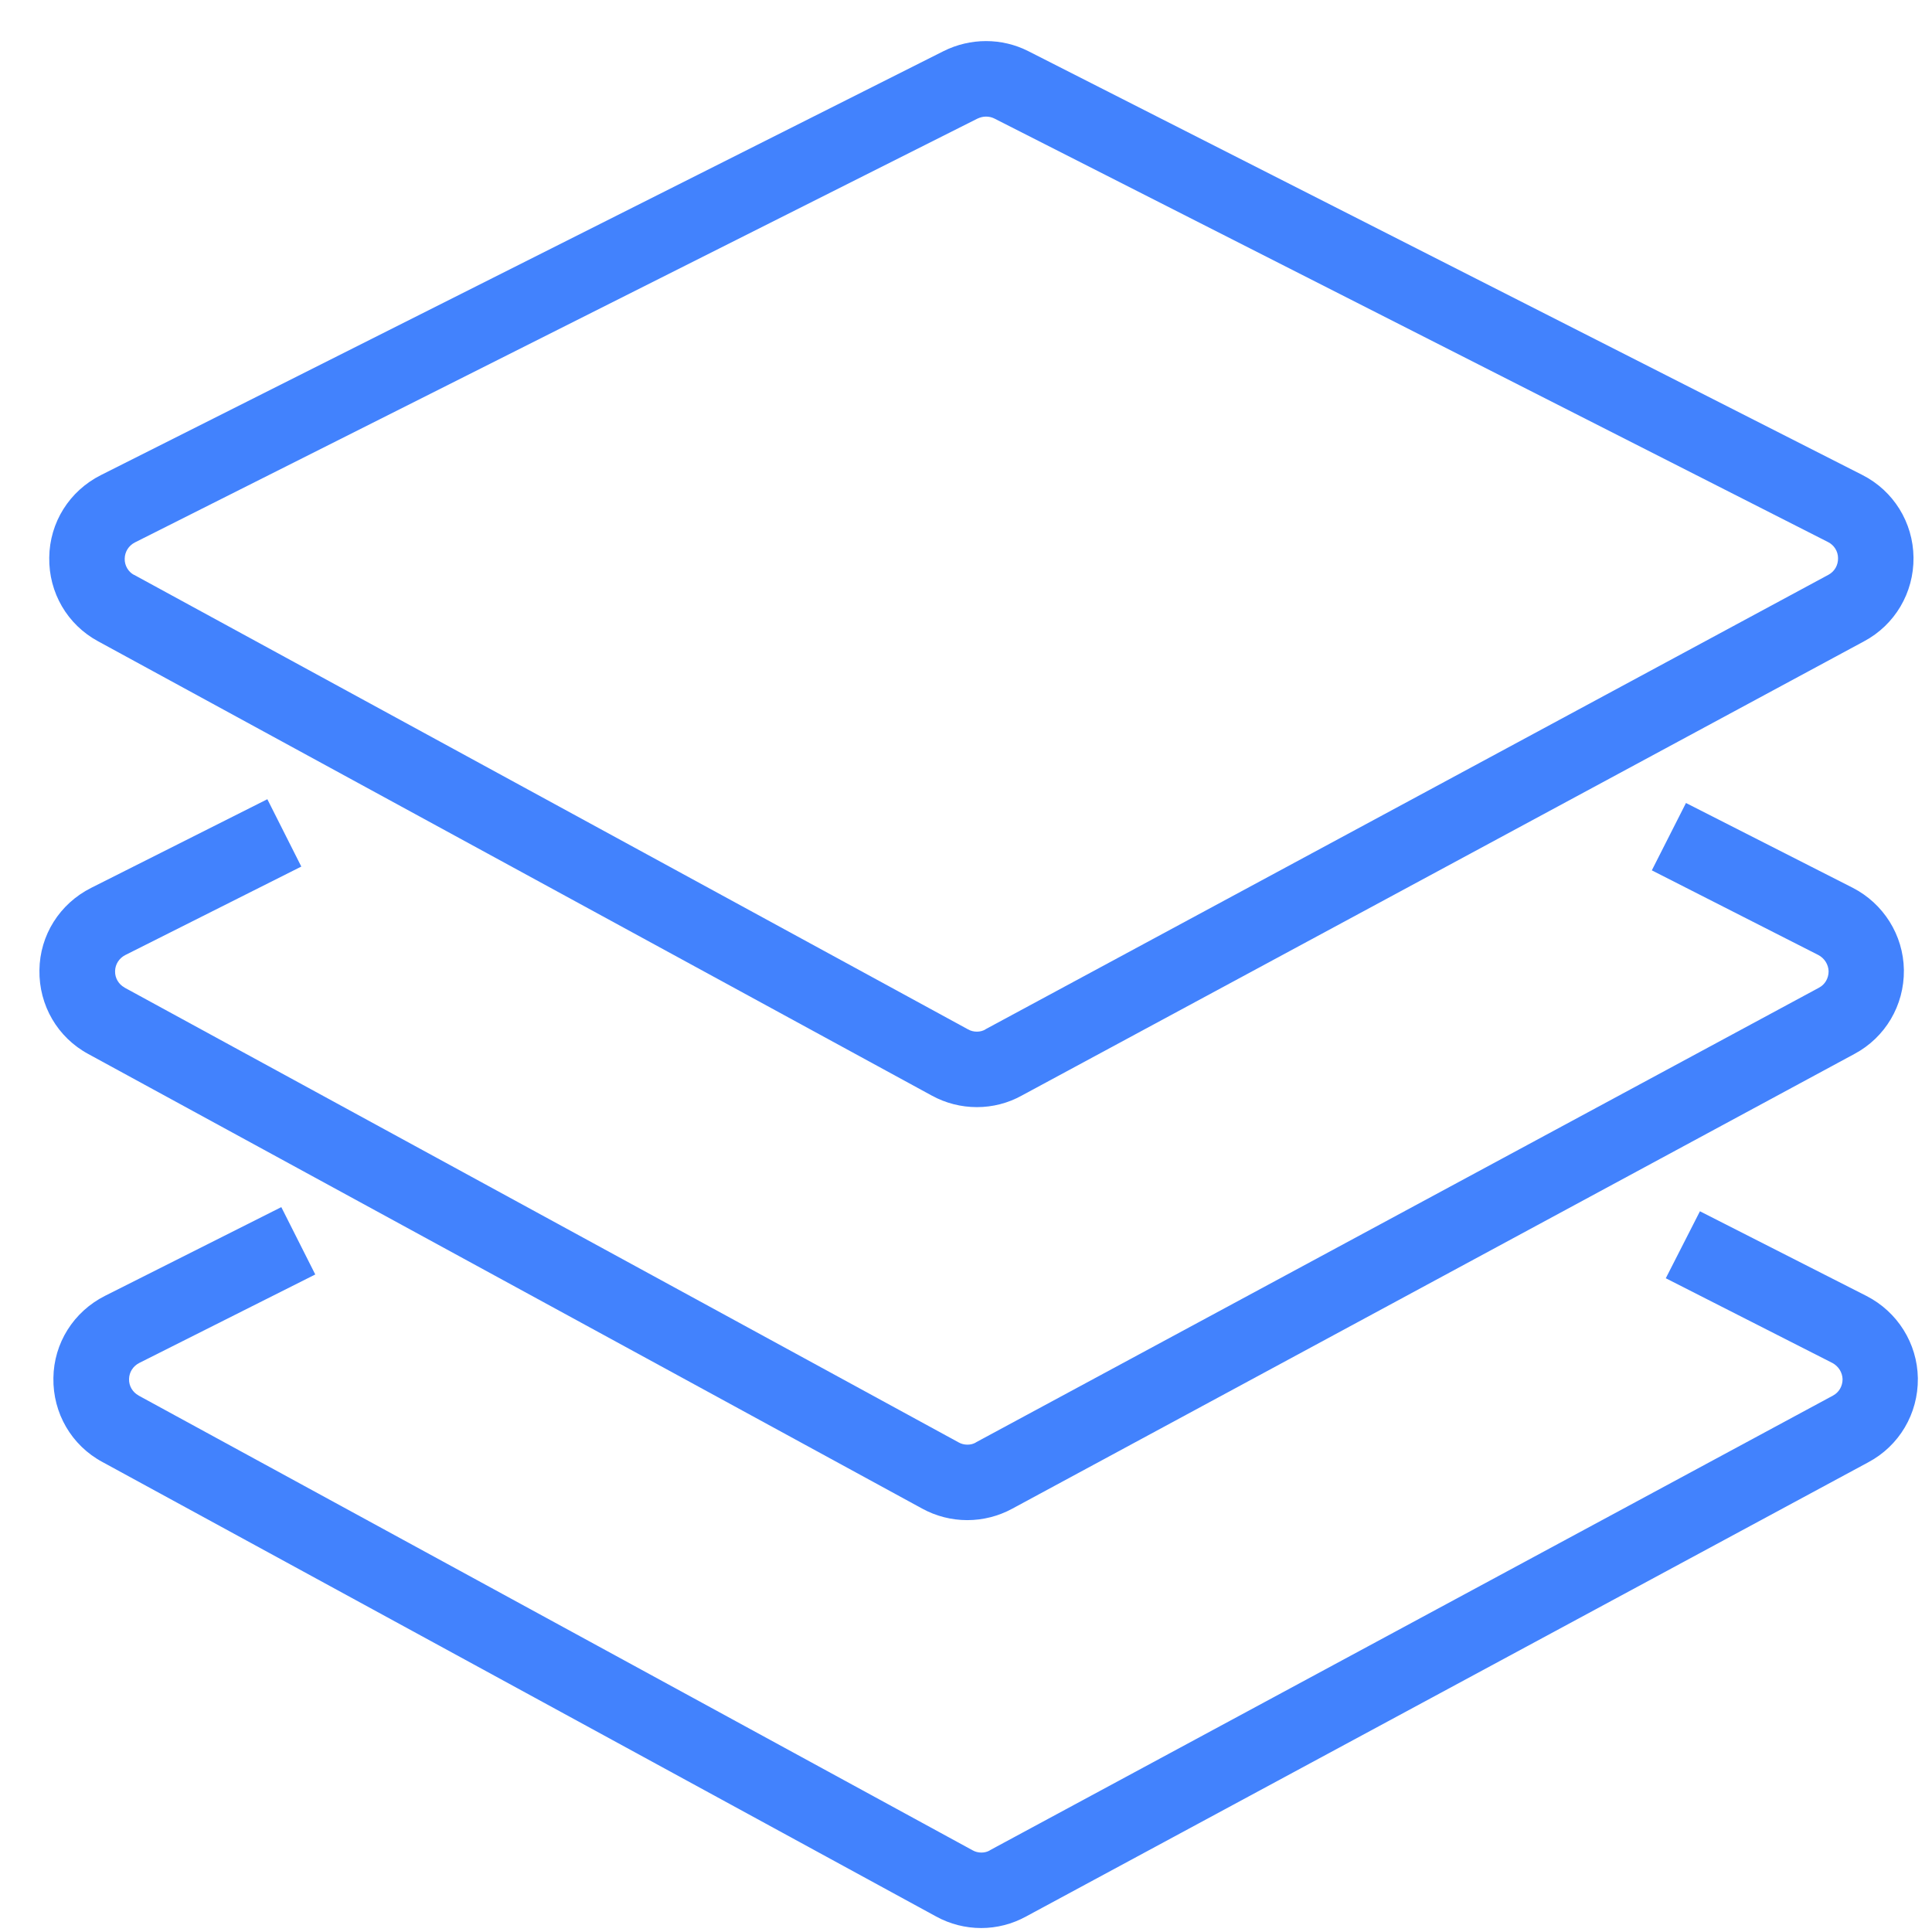 <?xml version="1.0" standalone="no"?><!DOCTYPE svg PUBLIC "-//W3C//DTD SVG 1.1//EN" "http://www.w3.org/Graphics/SVG/1.1/DTD/svg11.dtd"><svg t="1664177911642" class="icon" viewBox="0 0 1024 1024" version="1.1" xmlns="http://www.w3.org/2000/svg" p-id="53818" xmlns:xlink="http://www.w3.org/1999/xlink" width="128" height="128"><path d="M517.8 586.8c-8.4 0-16.6-2.1-23.9-6.1L52 339.9c-16.3-8.8-26.2-25.8-25.9-44.4 0.2-18.6 10.7-35.3 27.4-43.7L500.1 27.1c14.2-7.1 30.9-7.1 44.9 0l442 224.6c16.6 8.4 27 25.2 27.2 43.8 0.2 18.7-9.9 35.7-26.2 44.4L541.5 580.7c-7.2 4-15.4 6.1-23.7 6.1z m4.8-525c-1.6 0-3.1 0.4-4.6 1.1L71.5 287.5c-3.3 1.7-5.3 4.9-5.4 8.5v0.2c-0.1 3.5 1.9 6.9 4.9 8.5h0.1l442 240.9c1.4 0.8 3 1.2 4.7 1.2 1.6 0 3.2-0.4 4.5-1.2l0.1-0.1 446.8-240.9c3.1-1.7 5.1-5 5-8.8 0-3.6-2.1-6.9-5.3-8.5L527 62.8c-1.4-0.7-2.9-1-4.4-1z" fill="#4282fd" p-id="53819"></path><path d="M512.7 805.7c-8.4 0-16.6-2.1-23.9-6.1L46.9 558.7c-16.4-8.8-26.3-25.9-26-44.5 0.2-18.5 10.7-35.2 27.4-43.6l93.4-47 18 35.7-93.3 46.9c-3.3 1.7-5.3 4.9-5.4 8.4v0.2c-0.1 3.6 1.9 6.9 5 8.6l0.1 0.1 442 241c1.4 0.8 3 1.2 4.7 1.2 1.6 0 3.2-0.4 4.5-1.2l0.1-0.1 446.7-240.9c3.2-1.7 5.1-5 5.1-8.7-0.1-3.6-2.2-6.9-5.4-8.6l-88.3-44.9 18.1-35.7 88.3 44.9c16.4 8.4 26.9 25.1 27.2 43.5v0.2c0.2 18.7-9.9 35.7-26.2 44.4L536.4 799.7c-7.2 3.9-15.4 6-23.7 6z" fill="#4282fd" p-id="53820"></path><path d="M520.1 1021.9c-8.4 0-16.6-2.1-23.9-6.1L54.3 774.9c-16.4-8.8-26.3-25.9-26-44.5 0.2-18.5 10.7-35.2 27.4-43.6l93.4-47 18 35.7-93.3 46.9c-3.3 1.7-5.3 4.9-5.4 8.4v0.2c-0.1 3.6 1.9 6.9 5 8.6l0.1 0.1 442 241c1.4 0.8 3 1.2 4.7 1.2 1.6 0 3.2-0.4 4.5-1.2l0.1-0.1 446.7-240.9c3.2-1.7 5.1-5 5.1-8.7-0.1-3.6-2.2-6.9-5.4-8.6l-88.3-44.9L901 642l88.3 44.9c16.4 8.4 26.9 25.1 27.2 43.5v0.2c0.2 18.7-9.9 35.7-26.2 44.4l-446.5 240.8c-7.3 4-15.5 6.1-23.7 6.1z" fill="#4282fd" p-id="53821"></path></svg>